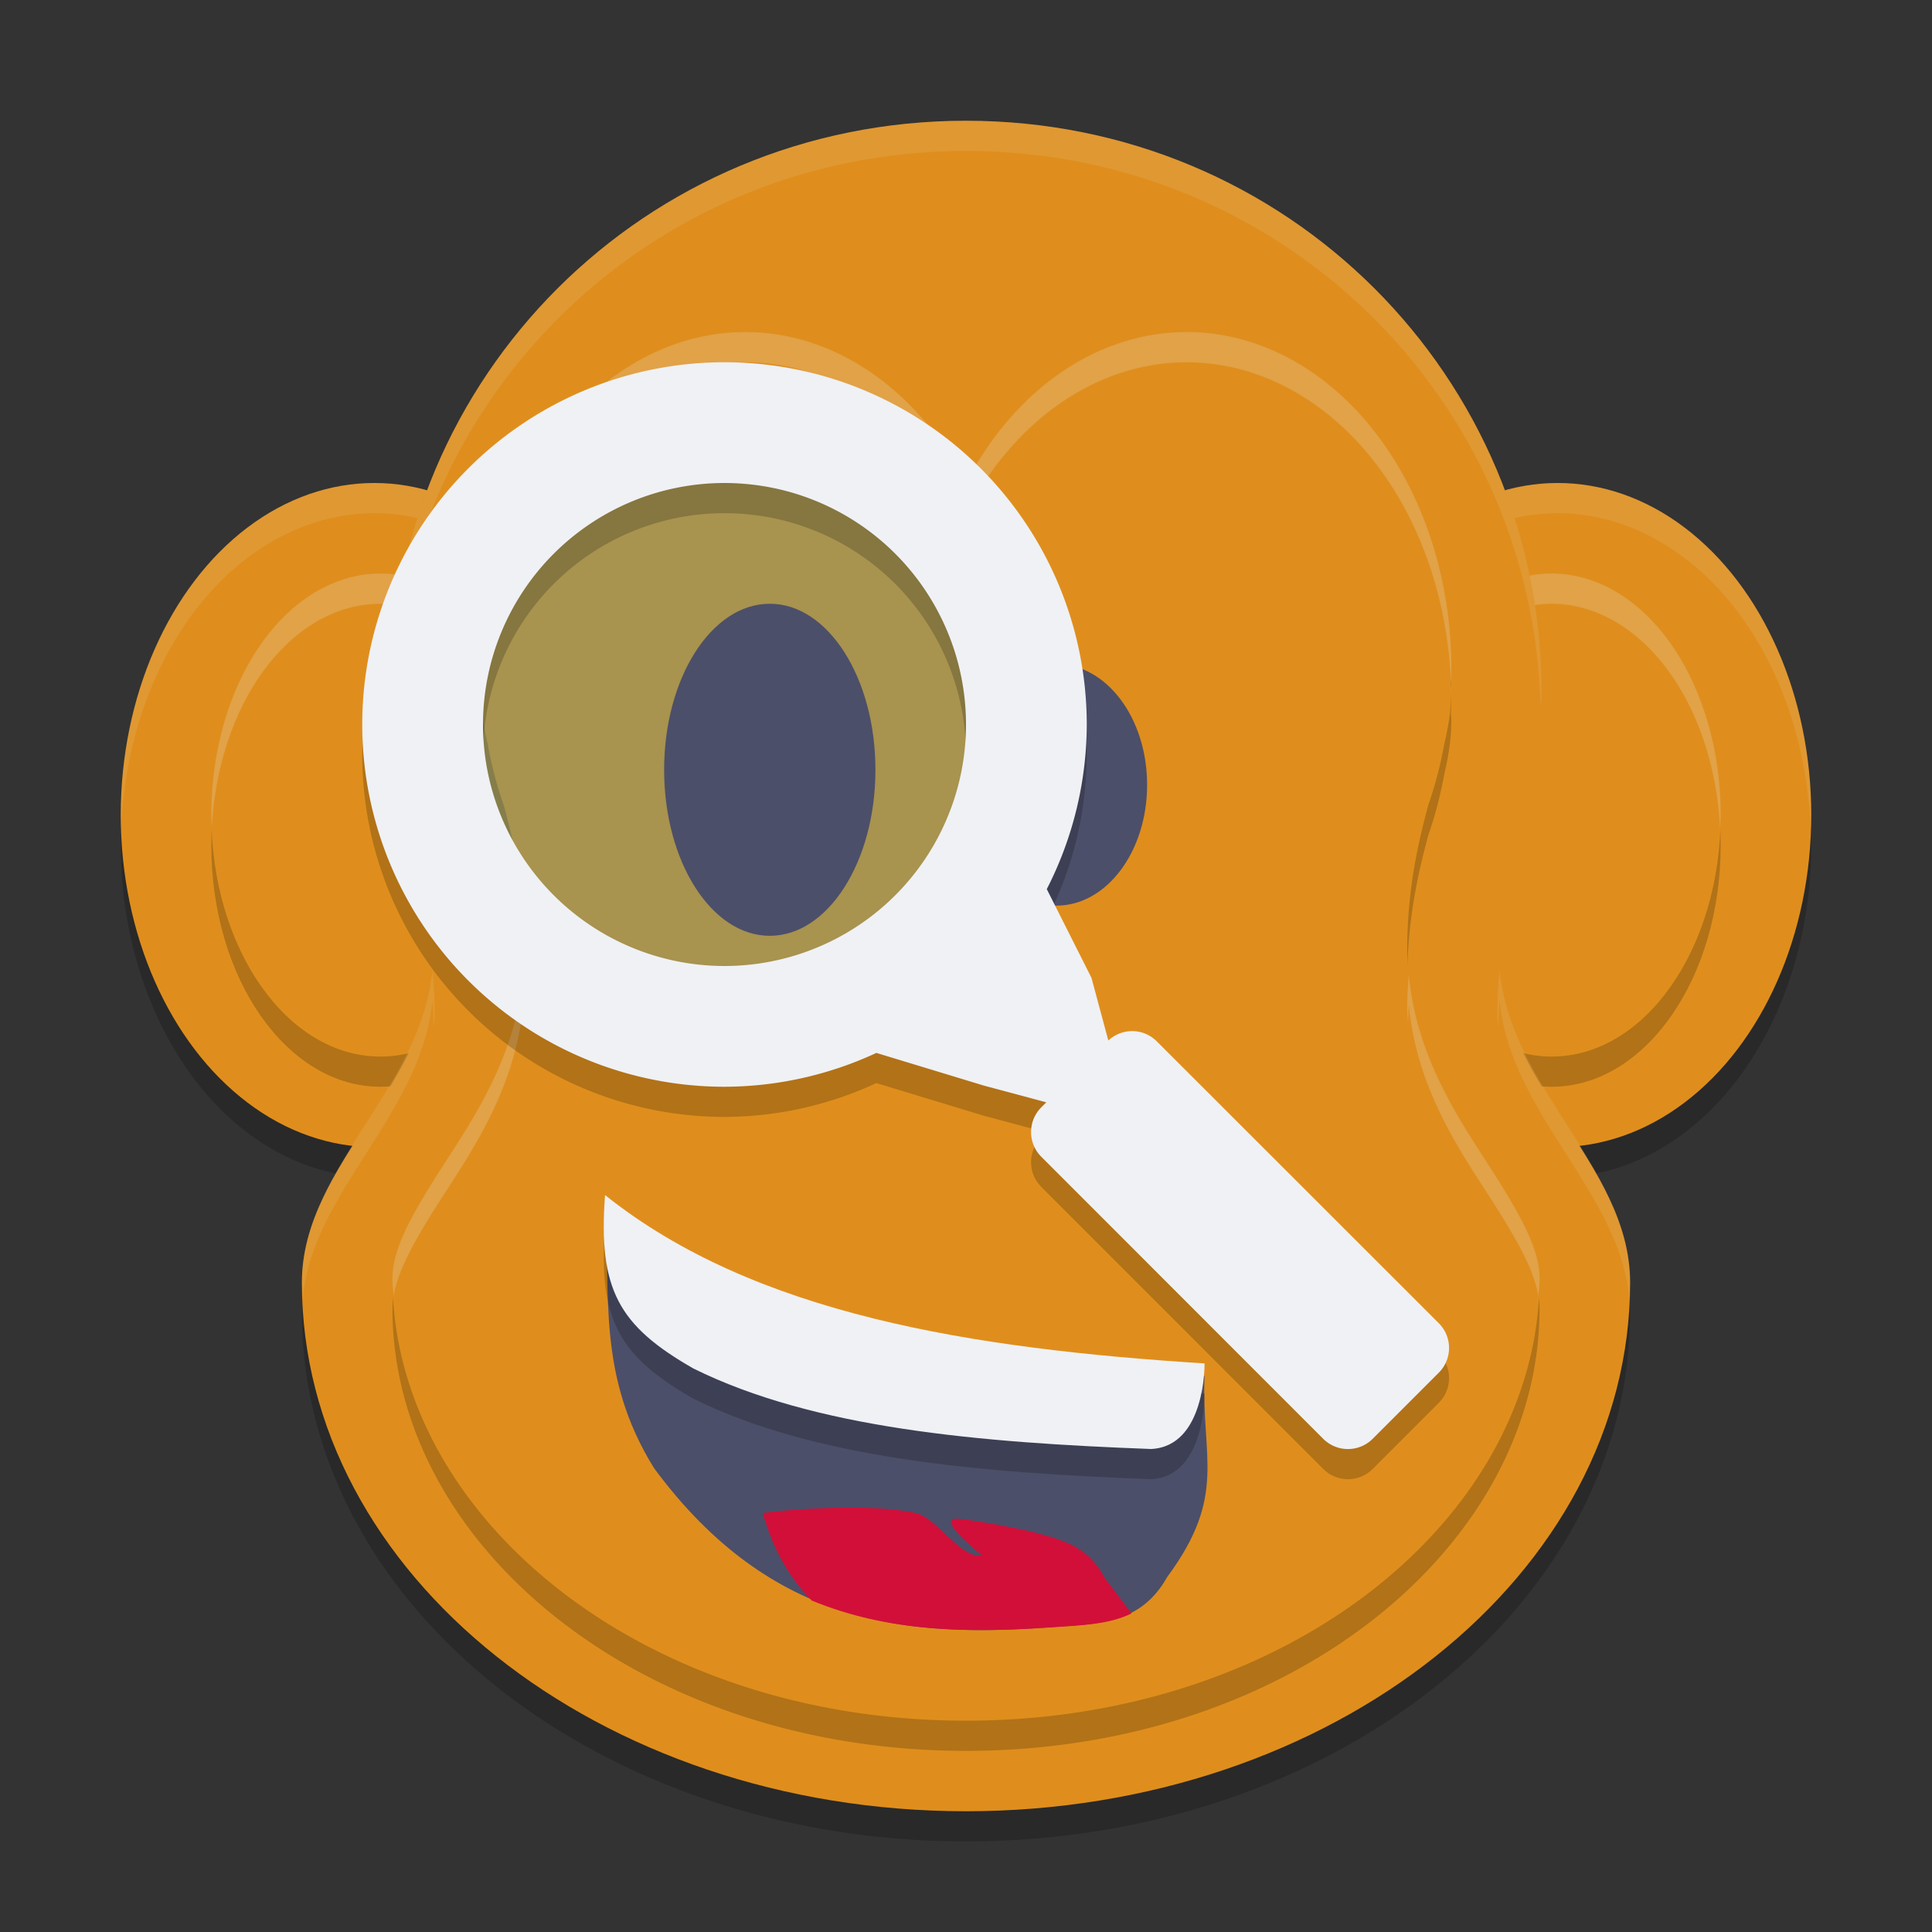 <svg xmlns="http://www.w3.org/2000/svg" width="64" height="64" version="1">
 <rect width="100%" height="100%" fill="#333333" stroke="none"/>
 <ellipse style="opacity:0.2" cx="-51.6" cy="28" rx="8.4" ry="11" transform="scale(-1,1)"/>
 <ellipse style="opacity:0.2" cx="12.4" cy="28" rx="8.4" ry="11"/>
 <path style="opacity:0.2" d="M 32,5 C 21.358,5 12.933,13.48 12.933,23.941 12.933,26.934 14.4,28.8 14.4,32.549 14.4,36.851 10.007,39.506 10,43.481 10,53.156 19.85,61 32,61 c 12.15,-7.8e-5 22,-7.844 22,-17.519 -0.007,-3.975 -4.4,-6.63 -4.4,-10.932 0,-3.749 1.467,-5.615 1.467,-8.608 C 51.067,13.48 42.642,5 32,5 Z"/>
 <ellipse style="fill:#df8e1d" cx="-51.6" cy="27" rx="8.4" ry="11" transform="scale(-1,1)"/>
 <path style="opacity:0.1;fill:#eff1f5" d="M 51.602 16 A 8.4 11 0 0 0 43.199 27 A 8.4 11 0 0 0 43.215 27.42 A 8.4 11 0 0 1 51.602 17 A 8.4 11 0 0 1 59.98 27.486 A 8.4 11 0 0 0 60 27 A 8.4 11 0 0 0 51.602 16 z"/>
 <ellipse style="opacity:0.2" cx="-51.4" cy="28" rx="5.6" ry="8" transform="scale(-1,1)"/>
 <ellipse style="fill:#df8e1d" cx="-51.4" cy="27" rx="5.6" ry="8" transform="scale(-1,1)"/>
 <path style="opacity:0.2;fill:#eff1f5" d="M 51.398 19 A 5.6 8 0 0 0 45.801 27 A 5.6 8 0 0 0 45.818 27.402 A 5.6 8 0 0 1 51.398 20 A 5.6 8 0 0 1 56.98 27.447 A 5.6 8 0 0 0 57 27 A 5.6 8 0 0 0 51.398 19 z"/>
 <ellipse style="fill:#df8e1d" cx="12.4" cy="27" rx="8.4" ry="11"/>
 <path style="opacity:0.1;fill:#eff1f5" d="M 12.398 16 A 8.4 11 0 0 0 4 27 A 8.4 11 0 0 0 4.016 27.412 A 8.4 11 0 0 1 12.398 17 A 8.4 11 0 0 1 20.781 27.496 A 8.4 11 0 0 0 20.801 27 A 8.4 11 0 0 0 12.398 16 z"/>
 <ellipse style="opacity:0.2" cx="12.6" cy="28" rx="5.6" ry="8"/>
 <ellipse style="fill:#df8e1d" cx="12.6" cy="27" rx="5.6" ry="8"/>
 <path style="opacity:0.2;fill:#eff1f5" d="M 12.602 19 A 5.6 8 0 0 0 7 27 A 5.6 8 0 0 0 7.018 27.391 A 5.6 8 0 0 1 12.602 20 A 5.6 8 0 0 1 18.182 27.459 A 5.6 8 0 0 0 18.199 27 A 5.6 8 0 0 0 12.602 19 z"/>
 <path style="fill:#df8e1d" d="M 32,4 C 21.358,4 12.933,12.48 12.933,22.941 12.933,25.934 14.4,27.8 14.4,31.549 14.4,35.851 10.007,38.506 10,42.481 10,52.156 19.85,60 32,60 c 12.15,-7.8e-5 22,-7.844 22,-17.519 -0.007,-3.975 -4.4,-6.63 -4.4,-10.932 0,-3.749 1.467,-5.615 1.467,-8.608 C 51.067,12.48 42.642,4 32,4 Z"/>
 <path style="opacity:0.1;fill:#eff1f5" d="M 32 4 C 21.358 4 12.934 12.481 12.934 22.941 C 12.934 23.102 12.951 23.249 12.961 23.402 C 13.247 13.193 21.543 5 32 5 C 42.457 5 50.753 13.193 51.039 23.402 C 51.049 23.249 51.066 23.102 51.066 22.941 C 51.066 12.481 42.642 4 32 4 z M 14.324 32.148 C 13.937 36.094 10.007 38.699 10 42.48 C 10 42.651 10.022 42.817 10.031 42.986 C 10.357 39.468 13.954 36.919 14.324 33.148 C 14.353 33.424 14.359 33.729 14.371 34.025 C 14.383 33.867 14.398 33.71 14.398 33.547 C 14.398 33.047 14.369 32.588 14.324 32.148 z M 49.676 32.148 C 49.631 32.588 49.602 33.047 49.602 33.547 C 49.602 33.71 49.617 33.867 49.629 34.025 C 49.641 33.729 49.647 33.424 49.676 33.148 C 50.046 36.919 53.643 39.468 53.969 42.986 C 53.978 42.817 54 42.651 54 42.48 C 53.993 38.699 50.063 36.094 49.676 32.148 z"/>
 <path style="opacity:0.2" d="m 24.692,12 a 8.769,11.152 0 0 0 -8.769,11.152 8.769,11.152 0 0 0 0.017,0.436 c -0.002,0.106 -0.017,0.192 -0.017,0.302 1e-6,0.585 0.091,1.138 0.226,1.726 a 8.769,11.152 0 0 0 0.548,2.088 c 0.339,1.259 0.688,2.815 0.688,4.756 0,3.047 -1.52,5.321 -2.626,7.03 C 13.652,41.198 13.002,42.35 13,43.35 13.004,51.175 21.213,58 32,58 c 10.787,-7e-5 18.996,-6.825 19,-14.65 -0.002,-1 -0.652,-2.152 -1.758,-3.861 -1.107,-1.709 -2.626,-3.982 -2.626,-7.03 0,-1.961 0.357,-3.529 0.699,-4.794 a 8.769,11.152 0 0 0 0.525,-1.998 c 0.141,-0.607 0.237,-1.177 0.237,-1.778 -2e-6,-0.098 -0.013,-0.174 -0.014,-0.27 a 8.769,11.152 0 0 0 0.014,-0.468 A 8.769,11.152 0 0 0 39.308,12 8.769,11.152 0 0 0 32,17.001 8.769,11.152 0 0 0 24.692,12 Z"/>
 <path style="fill:#df8e1d" d="m 24.692,11 a 8.769,11.152 0 0 0 -8.769,11.152 8.769,11.152 0 0 0 0.017,0.436 c -0.002,0.106 -0.017,0.192 -0.017,0.302 1e-6,0.585 0.091,1.138 0.226,1.726 a 8.769,11.152 0 0 0 0.548,2.088 c 0.339,1.259 0.688,2.815 0.688,4.756 0,3.047 -1.52,5.321 -2.626,7.03 C 13.652,40.198 13.002,41.35 13,42.35 13.004,50.175 21.213,57 32,57 c 10.787,-7e-5 18.996,-6.825 19,-14.65 -0.002,-1 -0.652,-2.152 -1.758,-3.861 -1.107,-1.709 -2.626,-3.982 -2.626,-7.03 0,-1.961 0.357,-3.529 0.699,-4.794 a 8.769,11.152 0 0 0 0.525,-1.998 c 0.141,-0.607 0.237,-1.177 0.237,-1.778 -2e-6,-0.098 -0.013,-0.174 -0.014,-0.27 a 8.769,11.152 0 0 0 0.014,-0.468 A 8.769,11.152 0 0 0 39.308,11 8.769,11.152 0 0 0 32,16.001 8.769,11.152 0 0 0 24.692,11 Z"/>
 <path style="opacity:0.2;fill:#eff1f5" d="M 24.691 11 A 8.769 11.152 0 0 0 15.922 22.152 A 8.769 11.152 0 0 0 15.939 22.529 A 8.769 11.152 0 0 1 24.691 12 A 8.769 11.152 0 0 1 32 17 A 8.769 11.152 0 0 1 39.309 12 A 8.769 11.152 0 0 1 48.072 22.979 C 48.074 22.949 48.078 22.92 48.078 22.891 C 48.078 22.792 48.064 22.716 48.062 22.621 A 8.769 11.152 0 0 0 48.078 22.152 A 8.769 11.152 0 0 0 39.309 11 A 8.769 11.152 0 0 0 32 16 A 8.769 11.152 0 0 0 24.691 11 z M 15.934 22.697 C 15.928 22.76 15.922 22.821 15.922 22.891 C 15.922 22.914 15.927 22.936 15.928 22.959 A 8.769 11.152 0 0 1 15.934 22.697 z M 46.668 32.281 C 46.64 32.661 46.617 33.047 46.617 33.461 C 46.617 33.602 46.636 33.733 46.643 33.871 C 46.652 33.675 46.654 33.471 46.668 33.281 C 46.909 35.917 48.238 37.938 49.242 39.488 C 50.2 40.968 50.814 42.031 50.963 42.939 C 50.973 42.743 51 42.549 51 42.352 C 50.998 41.352 50.349 40.197 49.242 38.488 C 48.238 36.938 46.909 34.917 46.668 32.281 z M 17.332 32.285 C 17.09 34.919 15.761 36.939 14.758 38.488 C 13.651 40.197 13.002 41.352 13 42.352 C 13 42.549 13.027 42.743 13.037 42.939 C 13.186 42.031 13.8 40.968 14.758 39.488 C 15.761 37.939 17.09 35.919 17.332 33.285 C 17.346 33.474 17.348 33.678 17.357 33.873 C 17.364 33.735 17.383 33.603 17.383 33.461 C 17.383 33.05 17.36 32.663 17.332 32.285 z"/>
 <path style="opacity:0.25;fill:#04a5e5" d="m 24,15.601 a 8.308,8.308 0 0 1 8.308,8.308 A 8.308,8.308 0 0 1 24,32.216 8.308,8.308 0 0 1 15.692,23.908 a 8.308,8.308 0 0 1 8.308,-8.308 z"/>
 <path style="fill:#4c4f69" d="m 20.043,40 c 4.95,3.955 12.148,5.089 19.859,5.577 -0.108,2.711 0.762,3.961 -1.237,6.664 -0.89,1.579 -2.272,1.547 -3.898,1.666 -4.644,0.335 -9.199,0.005 -13.098,-5.268 C 19.743,45.542 20.248,42.827 20.043,40 Z"/>
 <path style="opacity:0.2" d="m 20.043,40.588 c -0.232,3.119 0.445,4.327 2.926,5.745 4.006,1.985 9.475,2.454 15.159,2.667 1.816,-0.082 1.775,-2.835 1.775,-2.835 C 32.191,45.676 24.993,44.543 20.043,40.588 Z"/>
 <path style="fill:#eff1f5" d="m 20.043,39.588 c -0.232,3.119 0.445,4.327 2.926,5.745 4.006,1.985 9.475,2.454 15.159,2.667 1.816,-0.082 1.775,-2.835 1.775,-2.835 C 32.191,44.676 24.993,43.543 20.043,39.588 Z"/>
 <path style="fill:#d20f39" d="m 27.639,49.95 c -0.971,0.023 -1.885,0.103 -2.369,0.173 0.376,1.334 0.953,2.215 1.619,2.897 2.523,1.042 5.186,1.078 7.879,0.892 1.023,-0.072 1.948,-0.089 2.716,-0.465 l -0.9,-1.189 c -0.553,-1.07 -1.438,-1.255 -2.432,-1.525 -0.923,-0.204 -1.962,-0.381 -2.399,-0.42 -0.853,-0.076 0.763,1.196 0.763,1.196 -0.633,0.182 -1.491,-1.228 -2.166,-1.383 -0.711,-0.163 -1.739,-0.199 -2.71,-0.177 z"/>
 <ellipse style="fill:#4c4f69" cx="25.5" cy="25.5" rx="3.5" ry="5.5"/>
 <ellipse style="fill:#4c4f69" cx="35" cy="26" rx="3" ry="4"/>
 <path style="opacity:0.2" d="m 24,12.999 a 12,12 0 0 0 -12,12 12,12 0 0 0 12,12 12,12 0 0 0 5.031,-1.121 l 3.559,1.082 2.07,0.555 -0.164,0.164 c -0.454,0.454 -0.454,1.186 0,1.641 l 9.336,9.34 c 0.454,0.454 1.186,0.454 1.641,0 l 2.188,-2.188 c 0.454,-0.454 0.454,-1.186 0,-1.641 L 38.32,35.495 C 37.876,35.051 37.171,35.045 36.715,35.468 L 36.156,33.39 34.676,30.452 A 12,12 0 0 0 36,24.999 a 12,12 0 0 0 -12,-12 z m 0,4 a 8,8 0 0 1 8,8 8,8 0 0 1 -8,8 8,8 0 0 1 -8,-8 8,8 0 0 1 8,-8 z"/>
 <path style="fill:#eff1f5" d="m 24,12 a 12,12 0 0 0 -12,12 12,12 0 0 0 12,12 12,12 0 0 0 5.031,-1.121 l 3.559,1.082 2.07,0.555 -0.164,0.164 c -0.454,0.454 -0.454,1.186 0,1.641 l 9.336,9.34 c 0.454,0.454 1.186,0.454 1.641,0 l 2.188,-2.188 c 0.454,-0.454 0.454,-1.186 0,-1.641 L 38.32,34.496 C 37.876,34.052 37.171,34.045 36.715,34.469 l -0.559,-2.078 -1.48,-2.938 A 12,12 0 0 0 36,24 12,12 0 0 0 24,12 Z m 0,4 a 8,8 0 0 1 8,8 8,8 0 0 1 -8,8 8,8 0 0 1 -8,-8 8,8 0 0 1 8,-8 z"/>
</svg>

